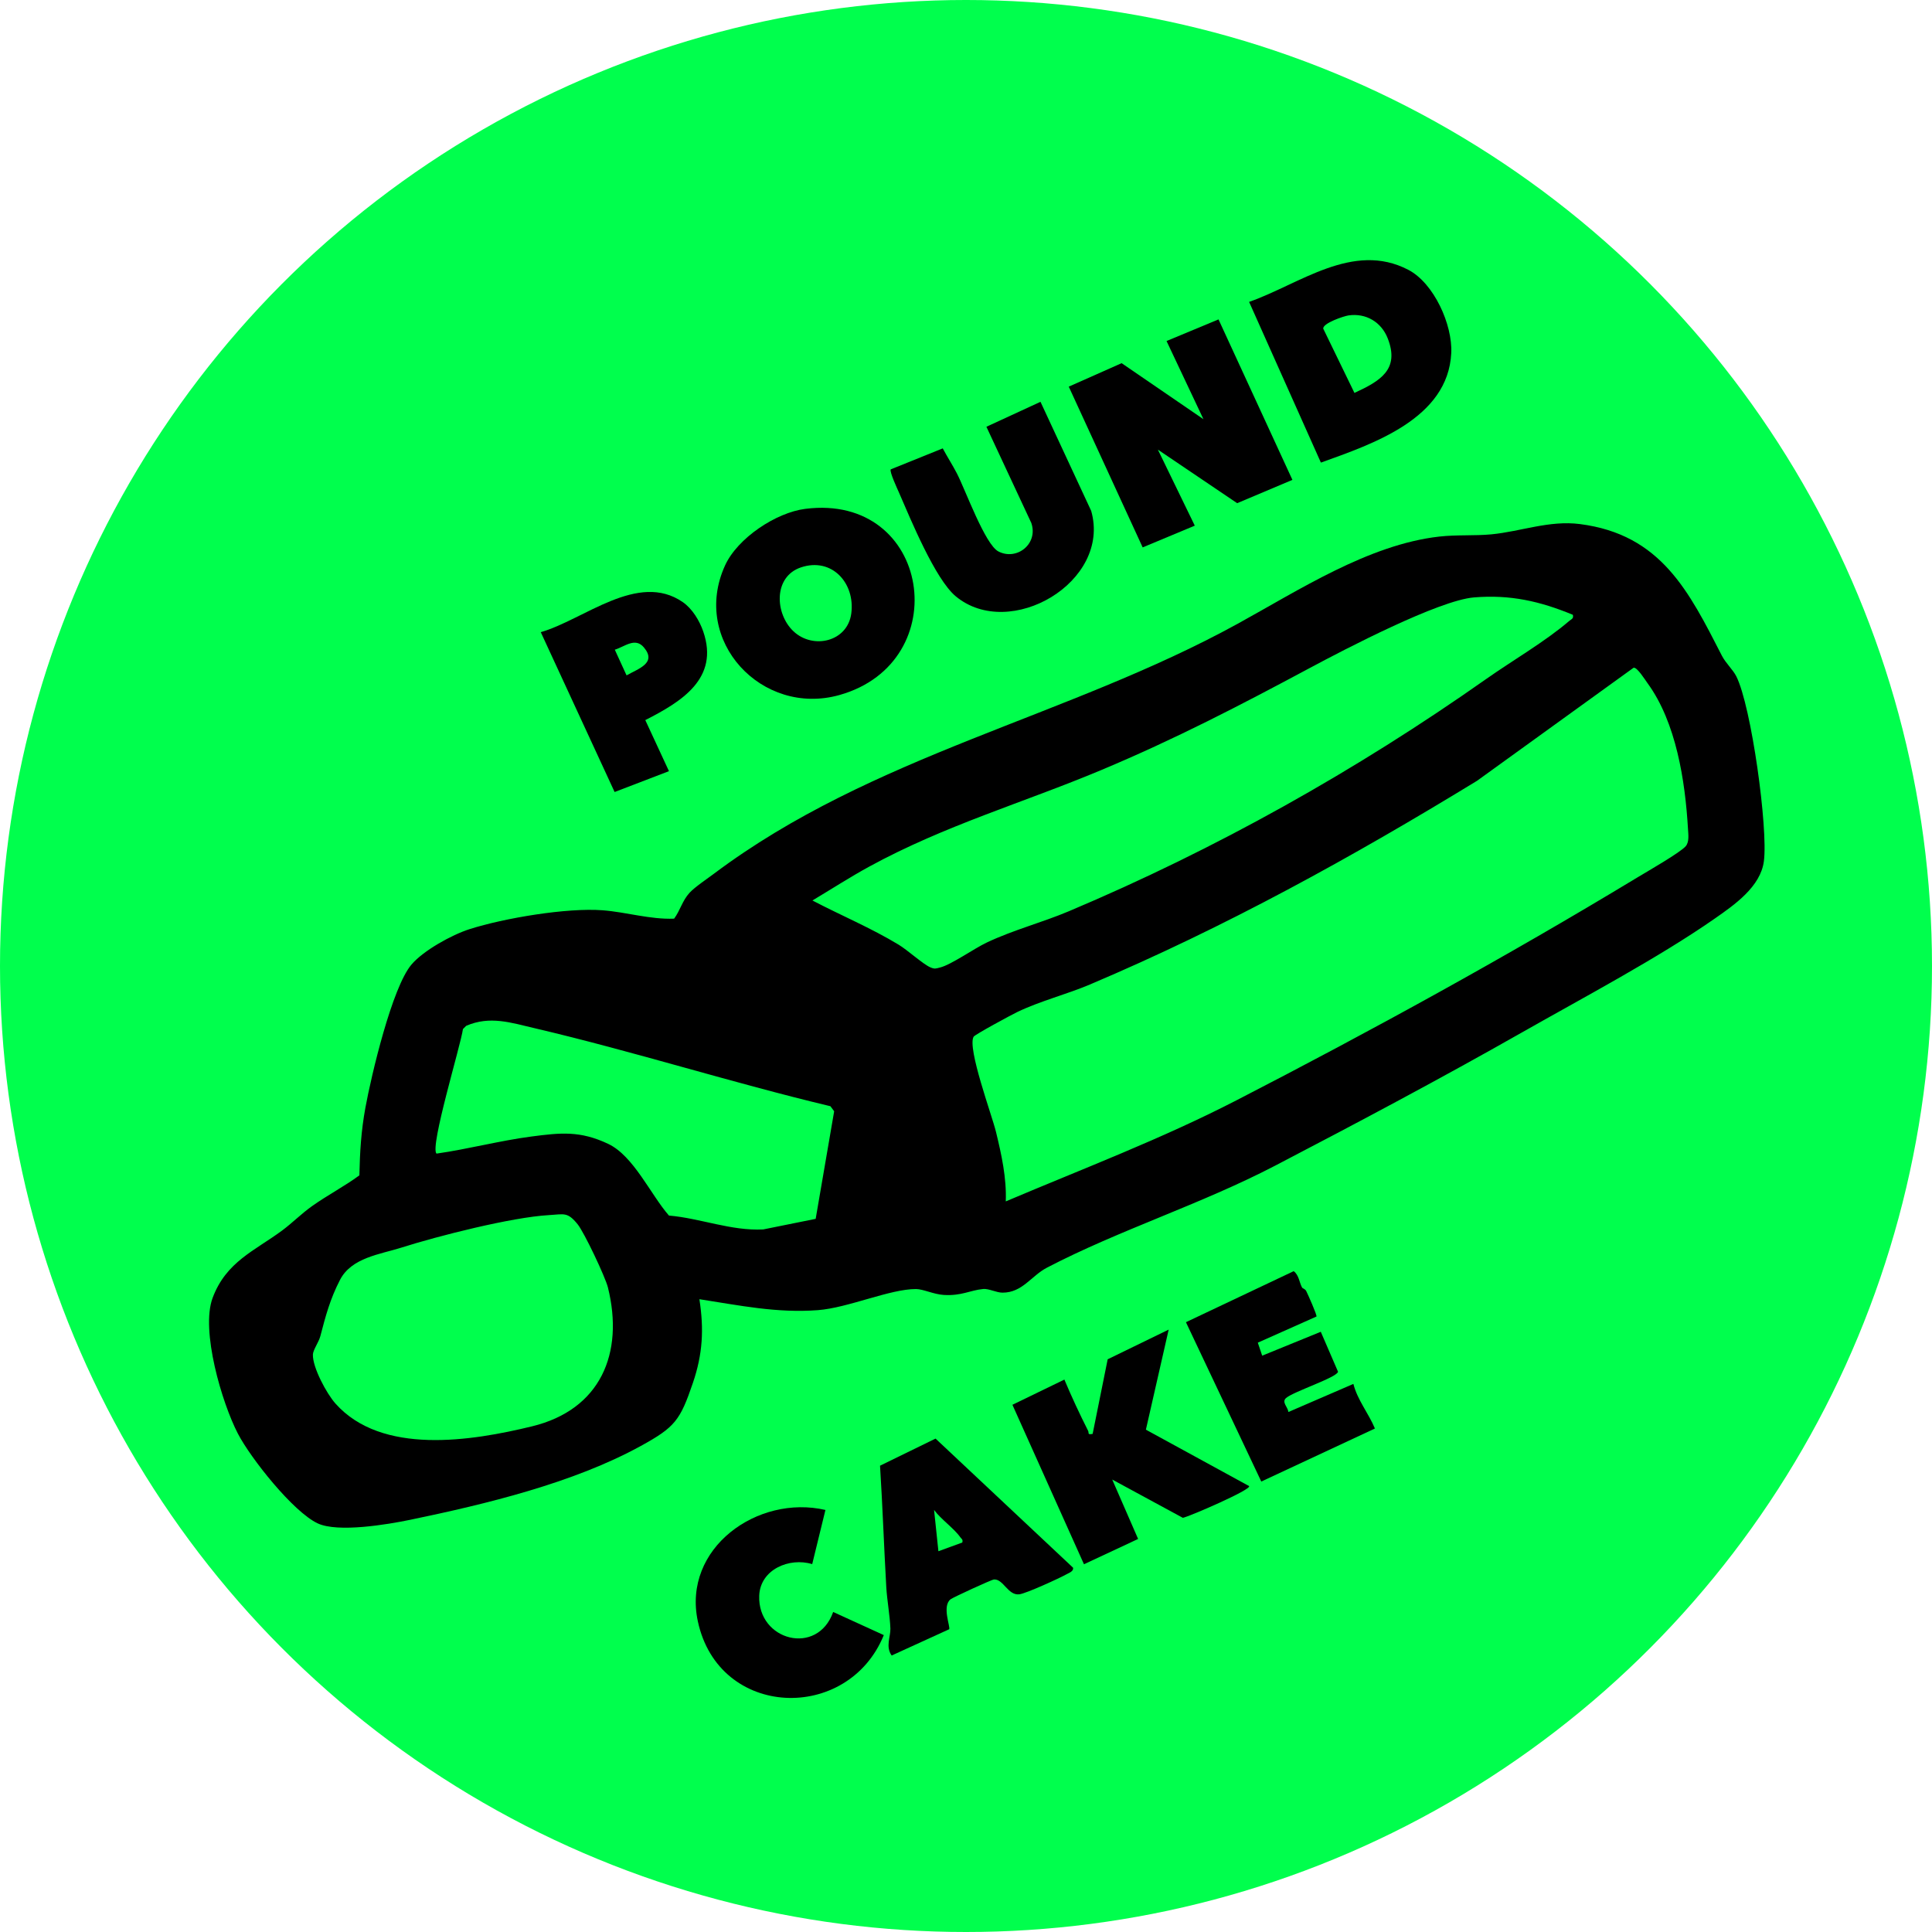 <?xml version="1.0" encoding="UTF-8"?>
<svg id="_レイヤー_1" data-name="レイヤー_1" xmlns="http://www.w3.org/2000/svg" version="1.1" viewBox="0 0 300 300">
  <!-- Generator: Adobe Illustrator 29.0.1, SVG Export Plug-In . SVG Version: 2.1.0 Build 192)  -->
  <defs>
    <style>
      .st0 {
        fill: #00ff4d;
      }
    </style>
  </defs>
  <circle id="circle" class="st0" cx="150" cy="150" r="150"/>
  <g id="logo_x5F_group">
    <path id="logo" d="M108.602,201.739c.727,4.681.514,8.53-1.008,12.994-1.982,5.813-2.761,6.868-8.087,9.794-10.503,5.771-24.104,9.035-35.775,11.459-3.557.739-11.274,2.032-14.402.562-3.822-1.796-10.395-10.098-12.387-13.929-2.495-4.797-5.804-16.032-3.933-21.066,2.093-5.631,6.522-7.32,10.785-10.471,1.561-1.154,3.007-2.625,4.646-3.789,2.392-1.7,4.999-3.048,7.362-4.784.083-3.7.274-6.898.94-10.531.92-5.013,4.132-18.647,7.151-22.202,1.856-2.185,6.272-4.623,9.011-5.497,5.367-1.713,15.148-3.361,20.681-2.932,3.694.286,7.373,1.449,11.092,1.301.942-1.271,1.269-2.792,2.393-4.015.821-.893,2.729-2.168,3.787-2.961,24.594-18.454,54.83-24.265,81.307-38.804,9.512-5.223,20.355-12.31,31.324-13.549,2.697-.305,5.509-.1,8.088-.347,4.578-.439,8.99-2.207,13.751-1.596,12.595,1.616,16.921,10.438,22.055,20.457.579,1.129,1.71,2.158,2.224,3.175,2.338,4.622,4.958,23.6,4.289,28.718-.519,3.972-4.572,6.778-7.625,8.907-8.731,6.09-20.482,12.309-29.908,17.664-12.608,7.163-25.493,14.001-38.345,20.699-11.521,6.004-24.215,9.994-35.442,15.842-2.455,1.279-3.8,3.883-6.907,3.885-.943.001-2.13-.651-2.994-.569-2.072.197-3.349,1.093-6.132.924-1.559-.095-3.196-.913-4.307-.916-4.046-.014-10.54,2.923-15.233,3.277-6.377.482-12.183-.738-18.4-1.699ZM244.231,95.464c-5.137-2.119-9.729-3.157-15.345-2.699-5.479.447-20.049,8.039-25.486,10.953-10.866,5.823-20.938,11.053-32.393,15.854-12.193,5.11-24.245,8.571-35.98,14.966-3.022,1.647-5.921,3.527-8.876,5.288,4.453,2.329,9.071,4.253,13.378,6.858,1.412.854,3.808,3.044,4.932,3.523.701.298.846.189,1.515.025,1.724-.423,5.261-2.938,7.269-3.886,4.135-1.953,8.609-3.111,12.705-4.839,22.814-9.623,44.636-21.854,64.815-36.065,4.086-2.878,9.179-5.823,12.907-9.024.349-.3.704-.335.559-.954ZM255.848,106.113c-.387-.532-1.657-2.569-2.187-2.426l-24.304,17.553c-19.416,11.865-39.113,22.739-60.131,31.639-3.608,1.528-7.599,2.518-11.257,4.263-.869.415-6.589,3.502-6.786,3.839-1.022,1.75,2.843,12.183,3.473,14.776.855,3.522,1.661,7.159,1.519,10.796,11.97-5.075,24.192-9.703,35.777-15.672,21.021-10.832,41.994-22.342,62.238-34.594,1.467-.888,6.789-3.933,7.582-4.902.557-.68.388-1.815.337-2.692-.433-7.446-1.838-16.502-6.261-22.582ZM67.778,179.133c4.919-.701,9.79-2.004,14.723-2.652,4.581-.601,7.581-.919,11.928,1.134,3.959,1.869,6.606,7.896,9.445,11.136,4.901.422,9.662,2.41,14.644,2.154l8.14-1.643,2.871-16.706-.581-.782c-15.386-3.672-30.523-8.504-45.919-12.112-3.714-.87-6.964-1.961-10.636-.374l-.507.505c-.337,2.505-5.17,18.285-4.108,19.34ZM85.251,188.68c-5.791.328-17.262,3.246-22.946,5.056-3.261,1.038-7.716,1.535-9.508,5-1.539,2.975-2.232,5.594-3.057,8.751-.241.922-1.13,2.127-1.153,2.84-.065,2.003,2.133,6.075,3.497,7.609,7.185,8.077,21.129,5.836,30.541,3.542,10.624-2.59,14.312-11.327,11.773-21.564-.401-1.618-3.669-8.531-4.701-9.807-1.586-1.963-2.101-1.56-4.446-1.427Z"/>
    <path id="e" d="M202.184,199.93c.074.134.475.206.646.543.246.486,1.717,3.787,1.59,3.958l-9.109,4.058.681,2.019,9.099-3.709,2.68,6.207c-.211.912-6.961,3.086-8.078,4.085-.715.639.27,1.362.373,2.163l10.087-4.36c.646,2.532,2.32,4.495,3.344,6.923l-17.645,8.234-11.7-24.74,16.734-7.924c.826.621.86,1.748,1.3,2.542Z"/>
    <path id="k" d="M193.96,230.757c.408.548-9.393,4.781-10.291,4.928l-10.963-5.942,4.019,9.224-8.405,3.931-11.111-24.764,8.067-3.913c1.104,2.633,2.374,5.361,3.685,7.953.18.357-.177.639.704.48l2.335-11.584,9.472-4.609-3.538,15.539,16.024,8.757Z"/>
    <path id="a" d="M147.38,252.991l-8.923,4.076c-.988-1.383-.155-2.926-.198-4.178-.07-2.007-.524-4.439-.638-6.45-.357-6.28-.574-12.57-.97-18.846l8.62-4.209,21.349,20.044c.126.559-.619.804-.982,1.007-1.166.652-6.277,2.99-7.354,3.128-1.761.225-2.475-2.387-3.934-2.306-.37.02-6.375,2.79-6.744,3.077-1.38,1.075.018,4.325-.225,4.658ZM149.424,239.521c.139-.51-.136-.559-.332-.843-.897-1.303-3.026-2.807-4.05-4.213l.673,6.41,3.709-1.353Z"/>
    <path id="c" d="M128.173,234.466l-2.054,8.41c-3.541-1.083-8.08.824-8.227,4.909-.252,6.984,9.046,9.422,11.482,2.522l7.862,3.591c-5.56,13.659-25.636,13.013-28.878-2.15-2.428-11.355,9.288-19.719,19.815-17.282Z"/>
    <path id="d" d="M205.108,71.833l-11.148-24.955c7.814-2.731,16.118-9.461,24.718-4.983,3.987,2.076,6.882,8.526,6.672,12.92-.487,10.208-12.221,14.129-20.242,17.017ZM209.395,48.978c-.712.103-4.002,1.198-3.923,2.053l4.846,9.98c3.973-1.836,7.082-3.618,5.159-8.492-.986-2.5-3.355-3.935-6.082-3.541Z"/>
    <polygon id="n" points="189.21 49.597 200.686 74.514 192.106 78.134 179.794 69.818 185.526 81.622 177.433 85 165.957 60.038 174.164 56.393 186.872 65.094 181.14 52.954 189.21 49.597"/>
    <path id="u" d="M161.567,62.395l7.871,16.931c3.153,11.017-12.621,20.251-21.029,13.269-3.2-2.657-7.023-11.996-8.828-16.139-.225-.517-1.502-3.241-1.265-3.573l8.074-3.259c.699,1.317,1.515,2.572,2.2,3.895,1.308,2.523,4.366,11.036,6.443,12.111,2.852,1.475,6.228-1.182,5.106-4.432l-6.97-14.929,8.396-3.874Z"/>
    <path id="o" d="M125.051,79.014c19.506-2.473,23.424,23.816,5.293,28.91-12.019,3.377-23.091-8.423-17.759-20.121,1.931-4.236,7.892-8.21,12.466-8.79ZM123.225,98.041c3.048,2.85,8.384,1.602,8.962-2.779.624-4.737-3.03-8.769-7.825-7.155-4.299,1.448-4.052,7.208-1.137,9.934Z"/>
    <path id="p" d="M103.877,119.746l-8.441,3.237-11.466-24.821c6.685-1.918,15.077-9.475,22.045-4.671,1.486,1.025,2.605,2.884,3.187,4.574,2.514,7.305-3.394,10.895-9.001,13.752l3.676,7.93ZM95.466,100.885l1.826,3.987c1.863-1.061,4.733-1.906,2.693-4.34-1.364-1.627-2.964-.118-4.52.353Z"/>
  </g>
</svg>
